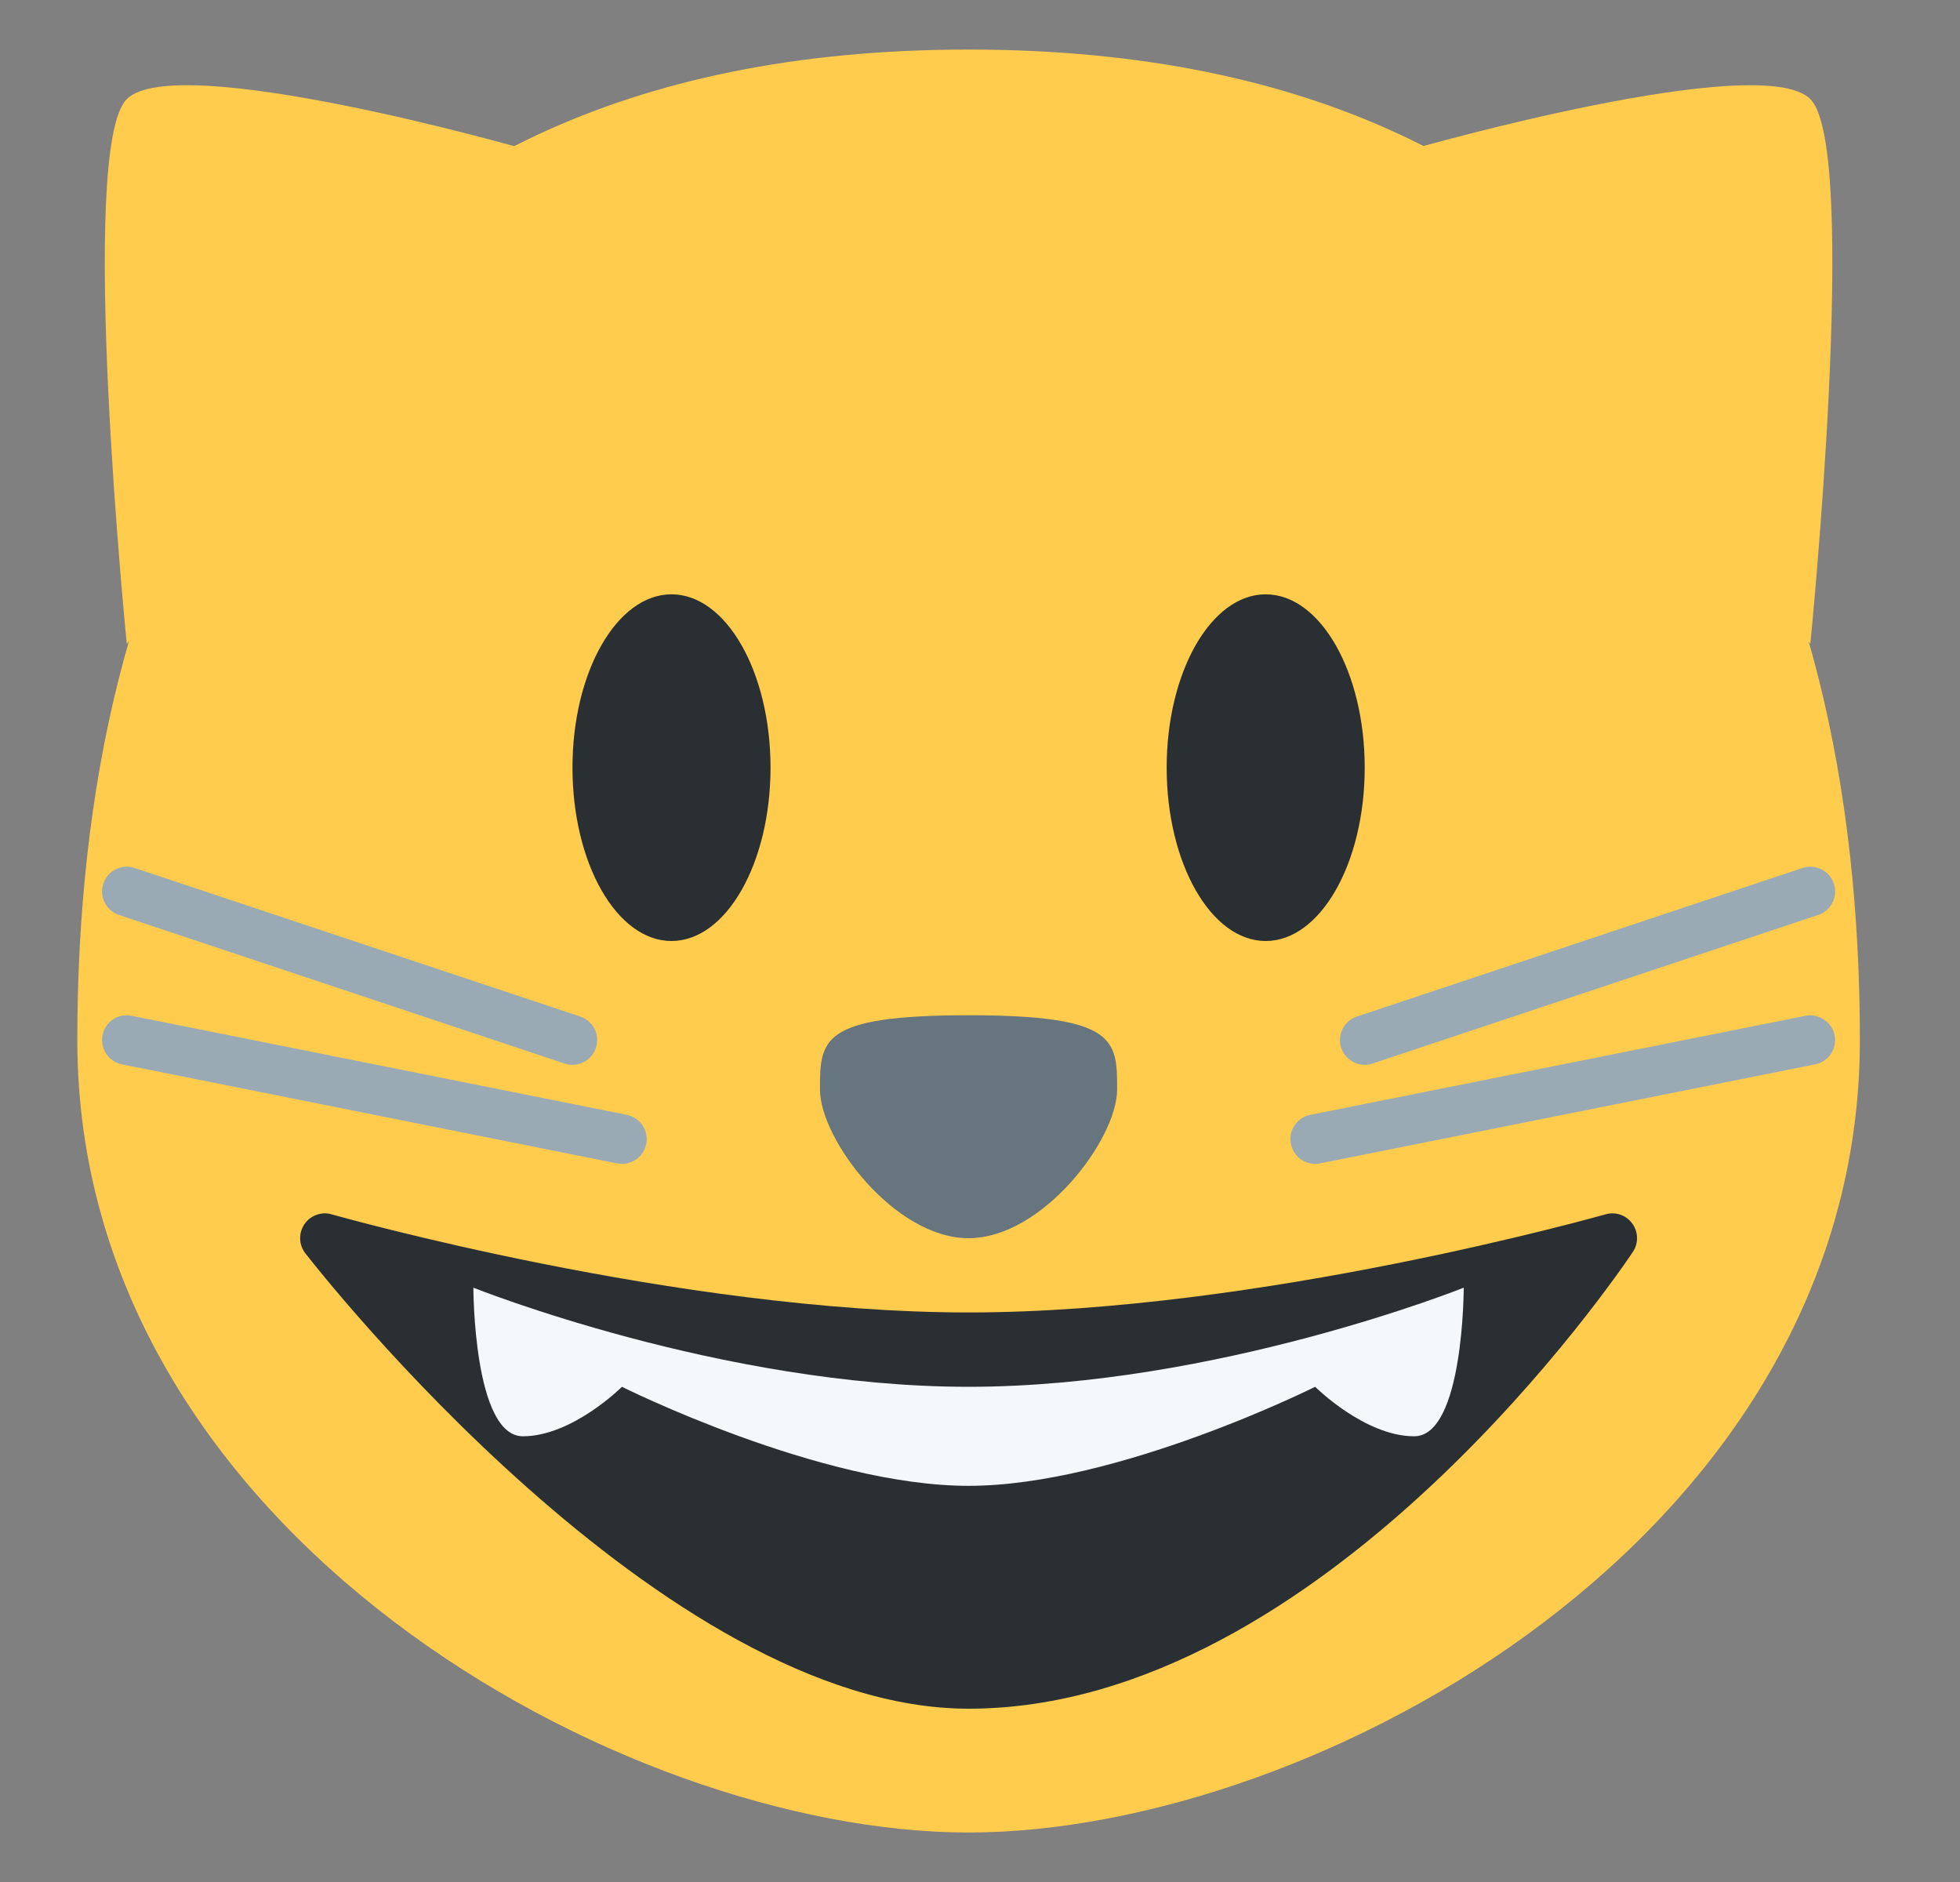 <svg width="25" height="24" viewBox="0 0 25 24" fill="none" xmlns="http://www.w3.org/2000/svg">
<rect x="0" y="0" width="25" height="24" fill="#808080" stroke="none"/>
<g clip-path="url(#clip0)">
<path d="M23.723 13.263C23.723 19.579 16.775 23.369 12.354 23.369C7.933 23.369 0.986 19.542 0.986 13.263C0.986 6.985 3.512 0.632 12.354 0.632C21.196 0.632 23.723 6.948 23.723 13.263Z" fill="#FFCC4D"/>
<path d="M23.091 1.264C23.723 1.895 23.091 8.211 23.091 8.211L18.039 1.895C18.039 1.895 22.46 0.632 23.091 1.264Z" fill="#FFCC4D"/>
<path d="M1.617 1.264C0.986 1.895 1.617 8.211 1.617 8.211L6.67 1.895C6.67 1.895 2.249 0.632 1.617 1.264Z" fill="#FFCC4D"/>
<path d="M20.82 15.603C20.742 15.496 20.607 15.448 20.478 15.486C20.434 15.498 16.057 16.737 12.354 16.737C8.654 16.737 4.274 15.498 4.231 15.486C4.099 15.447 3.958 15.5 3.882 15.613C3.806 15.726 3.811 15.875 3.895 15.983C4.079 16.221 8.455 21.79 12.354 21.79C16.892 21.79 20.669 16.203 20.828 15.964C20.901 15.854 20.898 15.711 20.82 15.603Z" fill="#292F33"/>
<path d="M9.828 9.789C9.828 11.01 9.262 12 8.565 12C7.867 12 7.302 11.01 7.302 9.789C7.302 8.569 7.867 7.579 8.565 7.579C9.262 7.579 9.828 8.569 9.828 9.789Z" fill="#292F33"/>
<path d="M17.407 9.789C17.407 11.01 16.841 12 16.144 12C15.447 12 14.881 11.01 14.881 9.789C14.881 8.569 15.447 7.579 16.144 7.579C16.841 7.579 17.407 8.569 17.407 9.789Z" fill="#292F33"/>
<path d="M6.038 16.421C6.038 16.421 9.196 17.685 12.354 17.685C15.512 17.685 18.67 16.421 18.67 16.421C18.67 16.421 18.67 18.316 18.038 18.316C17.407 18.316 16.775 17.685 16.775 17.685C16.775 17.685 14.249 18.948 12.354 18.948C10.459 18.948 7.933 17.685 7.933 17.685C7.933 17.685 7.301 18.316 6.67 18.316C6.038 18.316 6.038 16.421 6.038 16.421Z" fill="#F5F8FA"/>
<path d="M12.354 12.947C14.249 12.947 14.249 13.263 14.249 13.895C14.249 14.526 13.301 15.79 12.354 15.79C11.407 15.79 10.459 14.526 10.459 13.895C10.459 13.263 10.459 12.947 12.354 12.947Z" fill="#67757F"/>
<path d="M17.407 13.579C17.275 13.579 17.152 13.495 17.107 13.363C17.052 13.198 17.142 13.019 17.307 12.963L22.991 11.069C23.157 11.014 23.336 11.103 23.391 11.269C23.446 11.434 23.357 11.613 23.191 11.668L17.507 13.563C17.473 13.574 17.441 13.579 17.407 13.579Z" fill="#9AAAB4"/>
<path d="M16.775 14.842C16.628 14.842 16.496 14.739 16.466 14.588C16.431 14.417 16.542 14.251 16.713 14.217L23.029 12.954C23.193 12.92 23.366 13.03 23.401 13.201C23.435 13.373 23.324 13.539 23.153 13.573L16.837 14.836C16.816 14.84 16.796 14.842 16.775 14.842Z" fill="#9AAAB4"/>
<path d="M7.302 13.579C7.269 13.579 7.235 13.574 7.202 13.563L1.518 11.668C1.352 11.613 1.262 11.434 1.318 11.269C1.373 11.103 1.55 11.014 1.717 11.069L7.401 12.963C7.567 13.019 7.657 13.198 7.601 13.363C7.557 13.495 7.434 13.579 7.302 13.579Z" fill="#9AAAB4"/>
<path d="M7.934 14.842C7.913 14.842 7.893 14.84 7.871 14.836L1.555 13.573C1.385 13.539 1.274 13.373 1.308 13.201C1.342 13.03 1.505 12.918 1.68 12.954L7.995 14.217C8.166 14.251 8.277 14.417 8.243 14.588C8.213 14.739 8.081 14.842 7.934 14.842Z" fill="#9AAAB4"/>
</g>
<defs>
<clipPath id="clip0">
<path d="M0.354 0H24.354V24H0.354V0Z" fill="white"/>
</clipPath>
</defs>
</svg>
